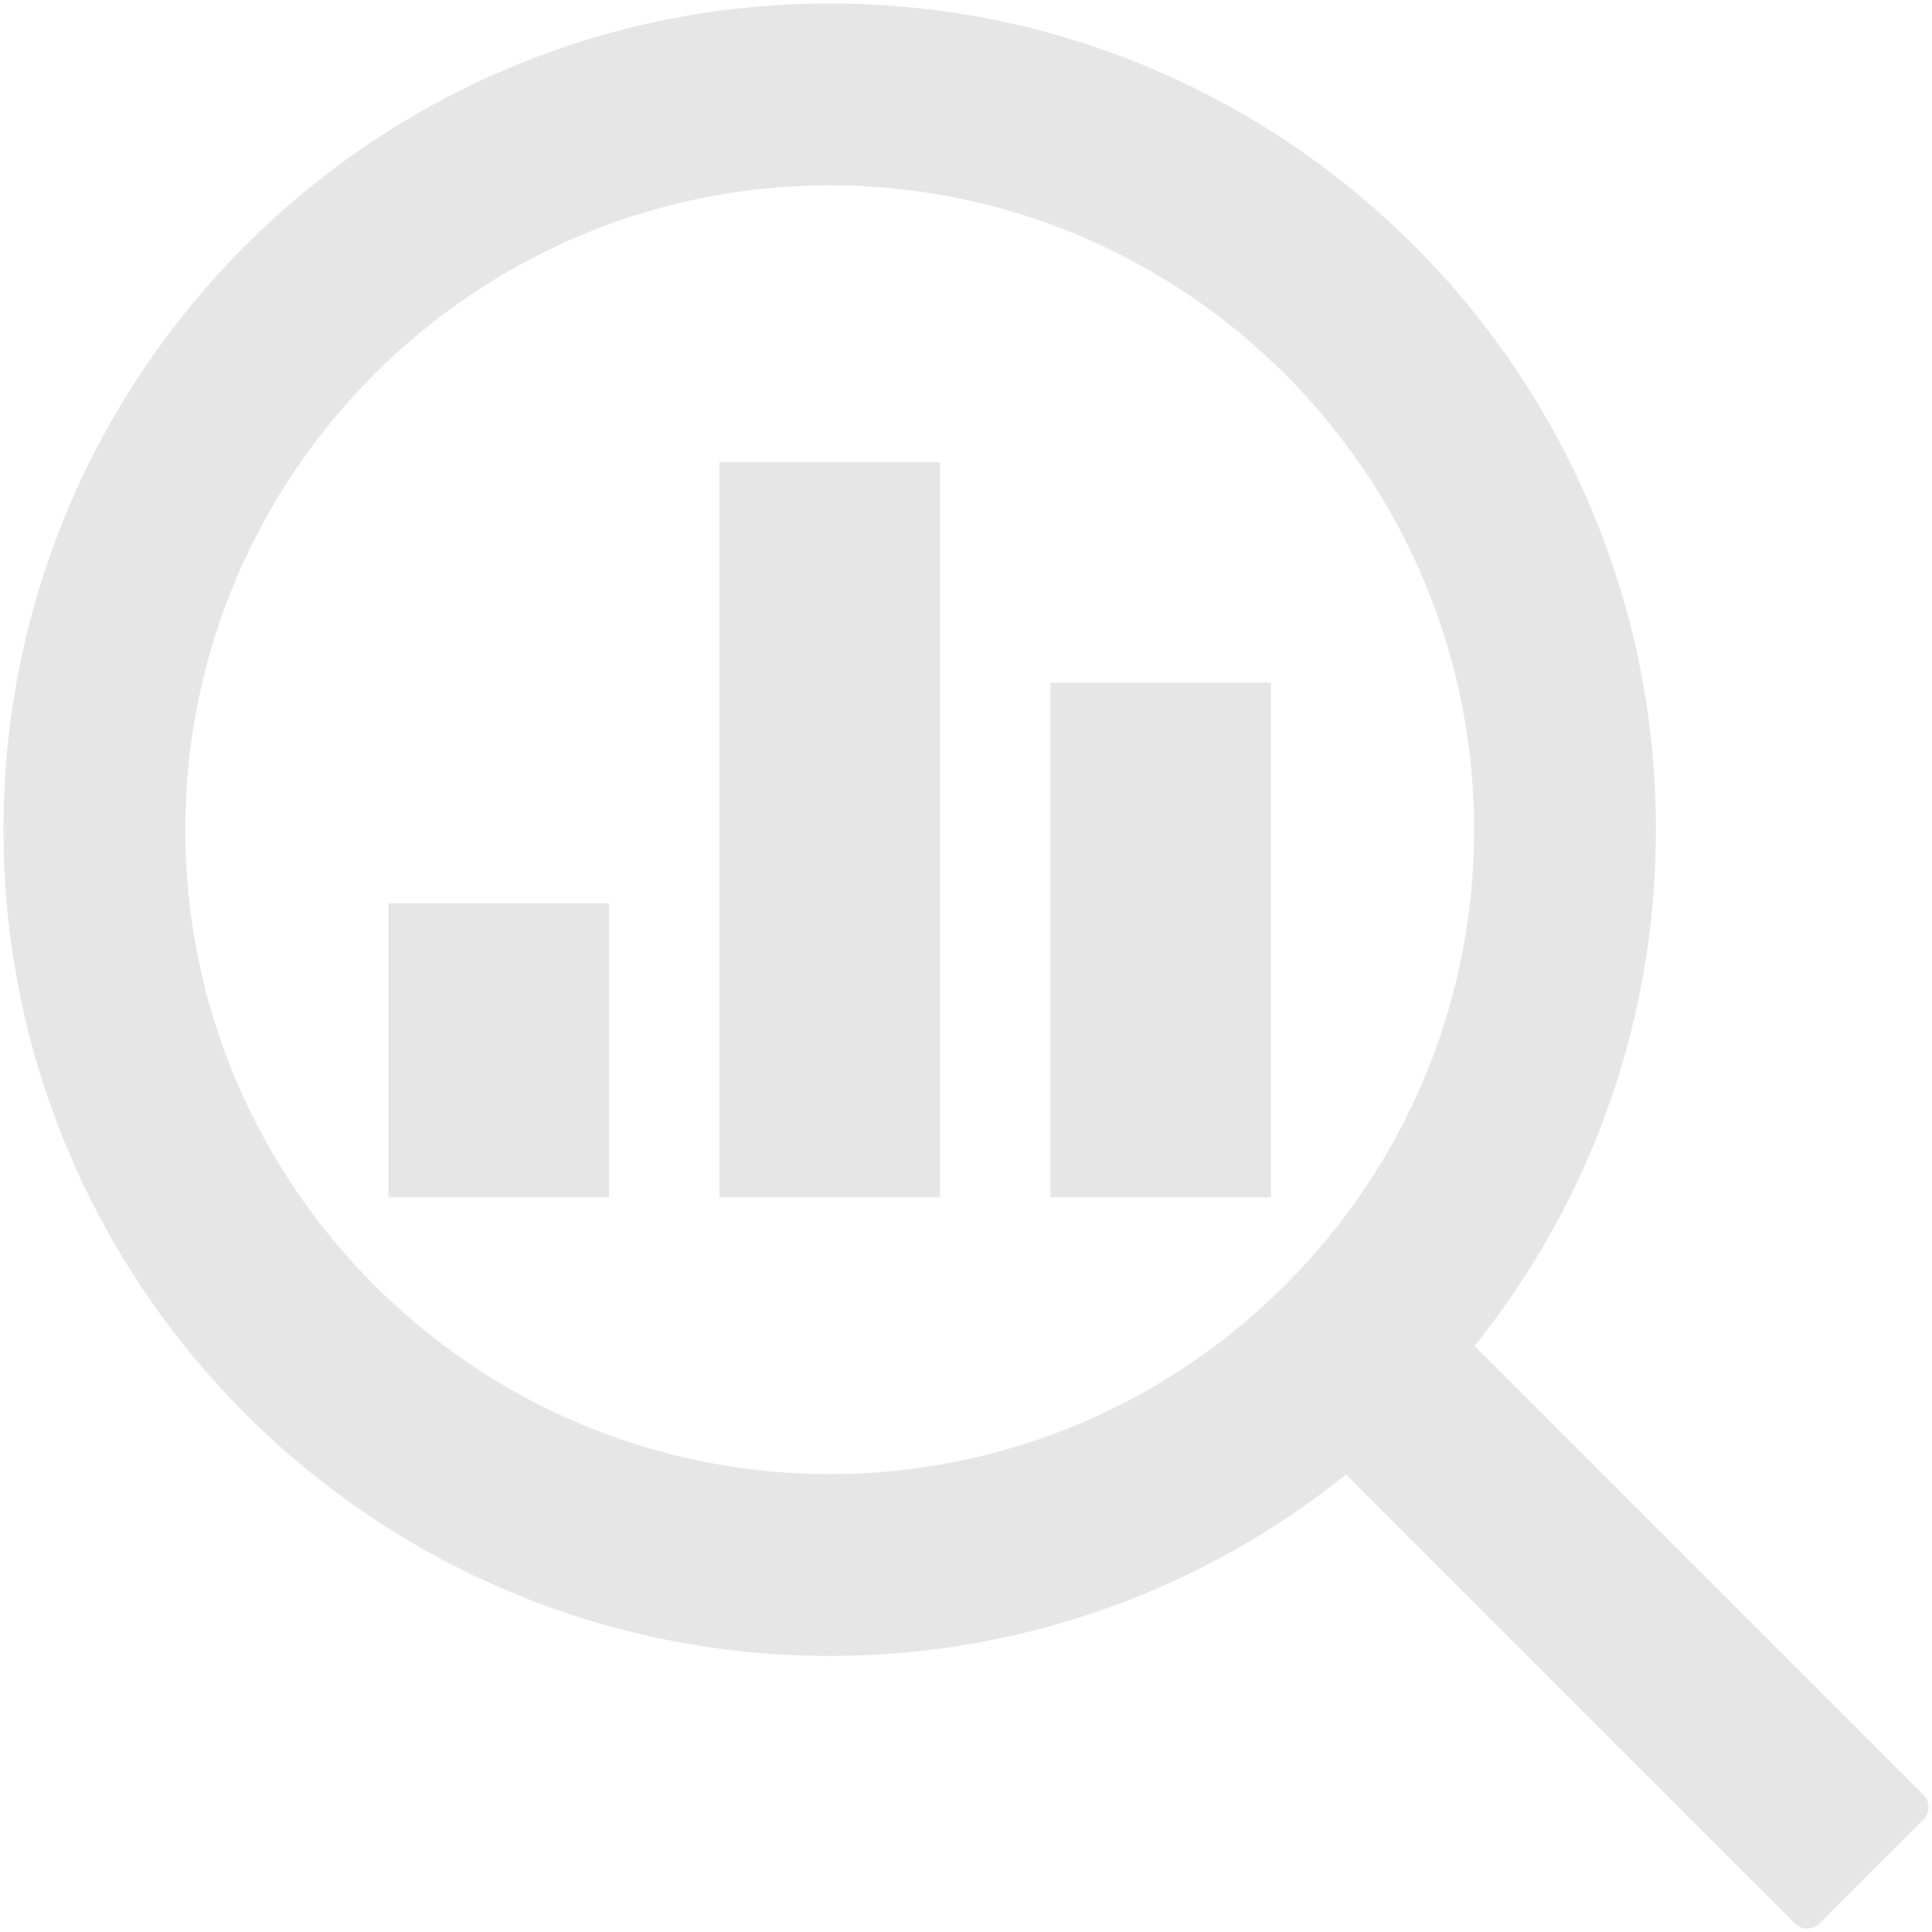 <svg width="278" height="278" viewBox="0 0 278 278" fill="none" xmlns="http://www.w3.org/2000/svg">
<g opacity="0.1">
<path d="M104.016 171.796V66.988H134.758V171.796H104.016Z" fill="black" stroke="black"/>
<path d="M151.637 171.788V98.723H182.379V171.788H151.637Z" fill="black" stroke="black"/>
<path d="M56.402 171.796V130.473H87.144V171.796H56.402Z" fill="black" stroke="black"/>
<path d="M235.776 119.388C235.776 55.108 183.668 3 119.388 3C55.108 3 3 55.108 3 119.388C3 183.668 55.108 235.776 119.388 235.776C147.718 235.776 173.667 225.637 193.849 208.811L260.038 275L275 260.038L208.812 193.849C225.637 173.667 235.776 147.718 235.776 119.388ZM119.388 214.615C66.88 214.615 24.162 171.896 24.162 119.388C24.162 66.88 66.88 24.162 119.388 24.162C171.896 24.162 214.616 66.88 214.616 119.388C214.616 171.896 171.896 214.615 119.388 214.615Z" fill="black" stroke="black" stroke-width="5" stroke-linejoin="round"/>
</g>
</svg>
